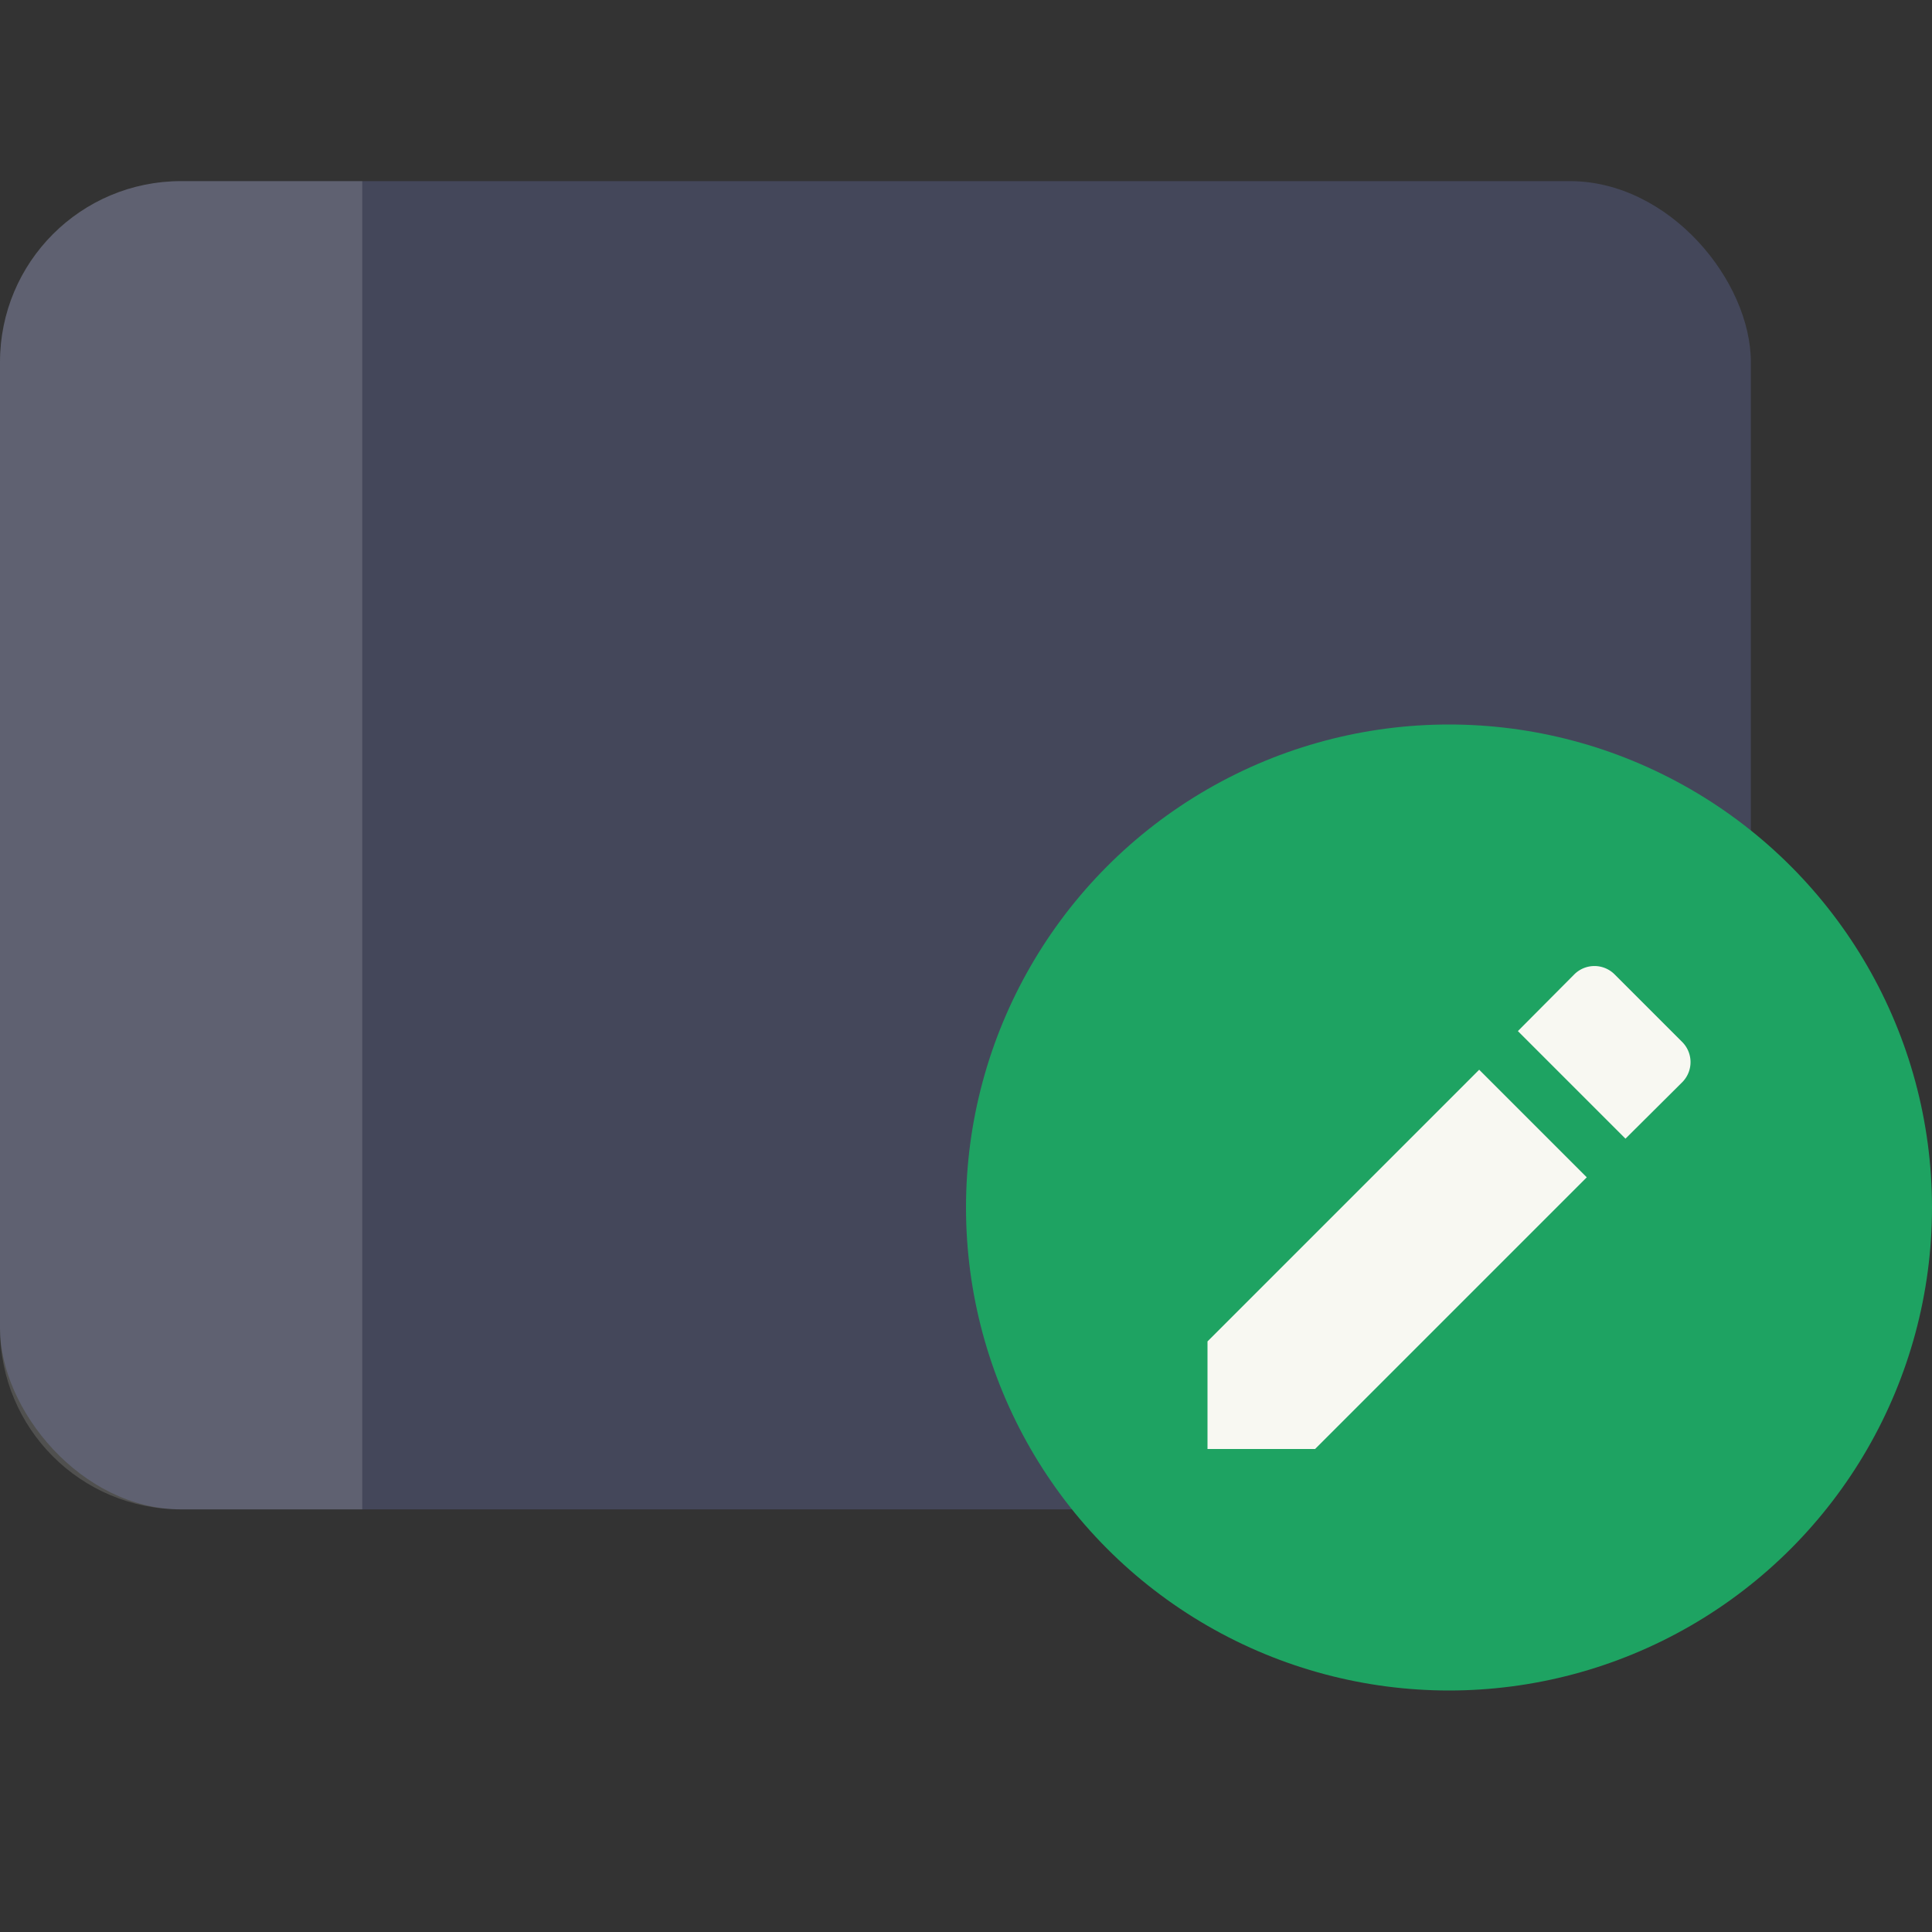 <svg width="32" height="32" version="1" xmlns="http://www.w3.org/2000/svg" xmlns:xlink="http://www.w3.org/1999/xlink">
 <rect width="100%" height="100%" fill="#333333" stroke="none"/>
 <rect x="1.7764e-15" y="3" width="29" height="22" rx="3" ry="3" fill="#44475a" stroke-width=".991"/>
 <circle cx="24" cy="20" r="8" fill="#1ea362" stroke-width=".916"/>
 <path d="m20 22.218v1.782h1.782l4.5-4.5-1.782-1.782zm7.859-4.289a0.472 0.472 0 0 0 0-0.674l-1.113-1.113a0.472 0.472 0 0 0-0.674 0l-0.931 0.936 1.782 1.782z" fill="#f8f8f2" stroke-width=".916"/>
 <path d="m3 3c-1.662 0-3 1.338-3 3v16c0 1.662 1.338 3 3 3h3v-22h-3z" fill="#f8f8f2" opacity=".15" stroke-width=".991"/>
</svg>
